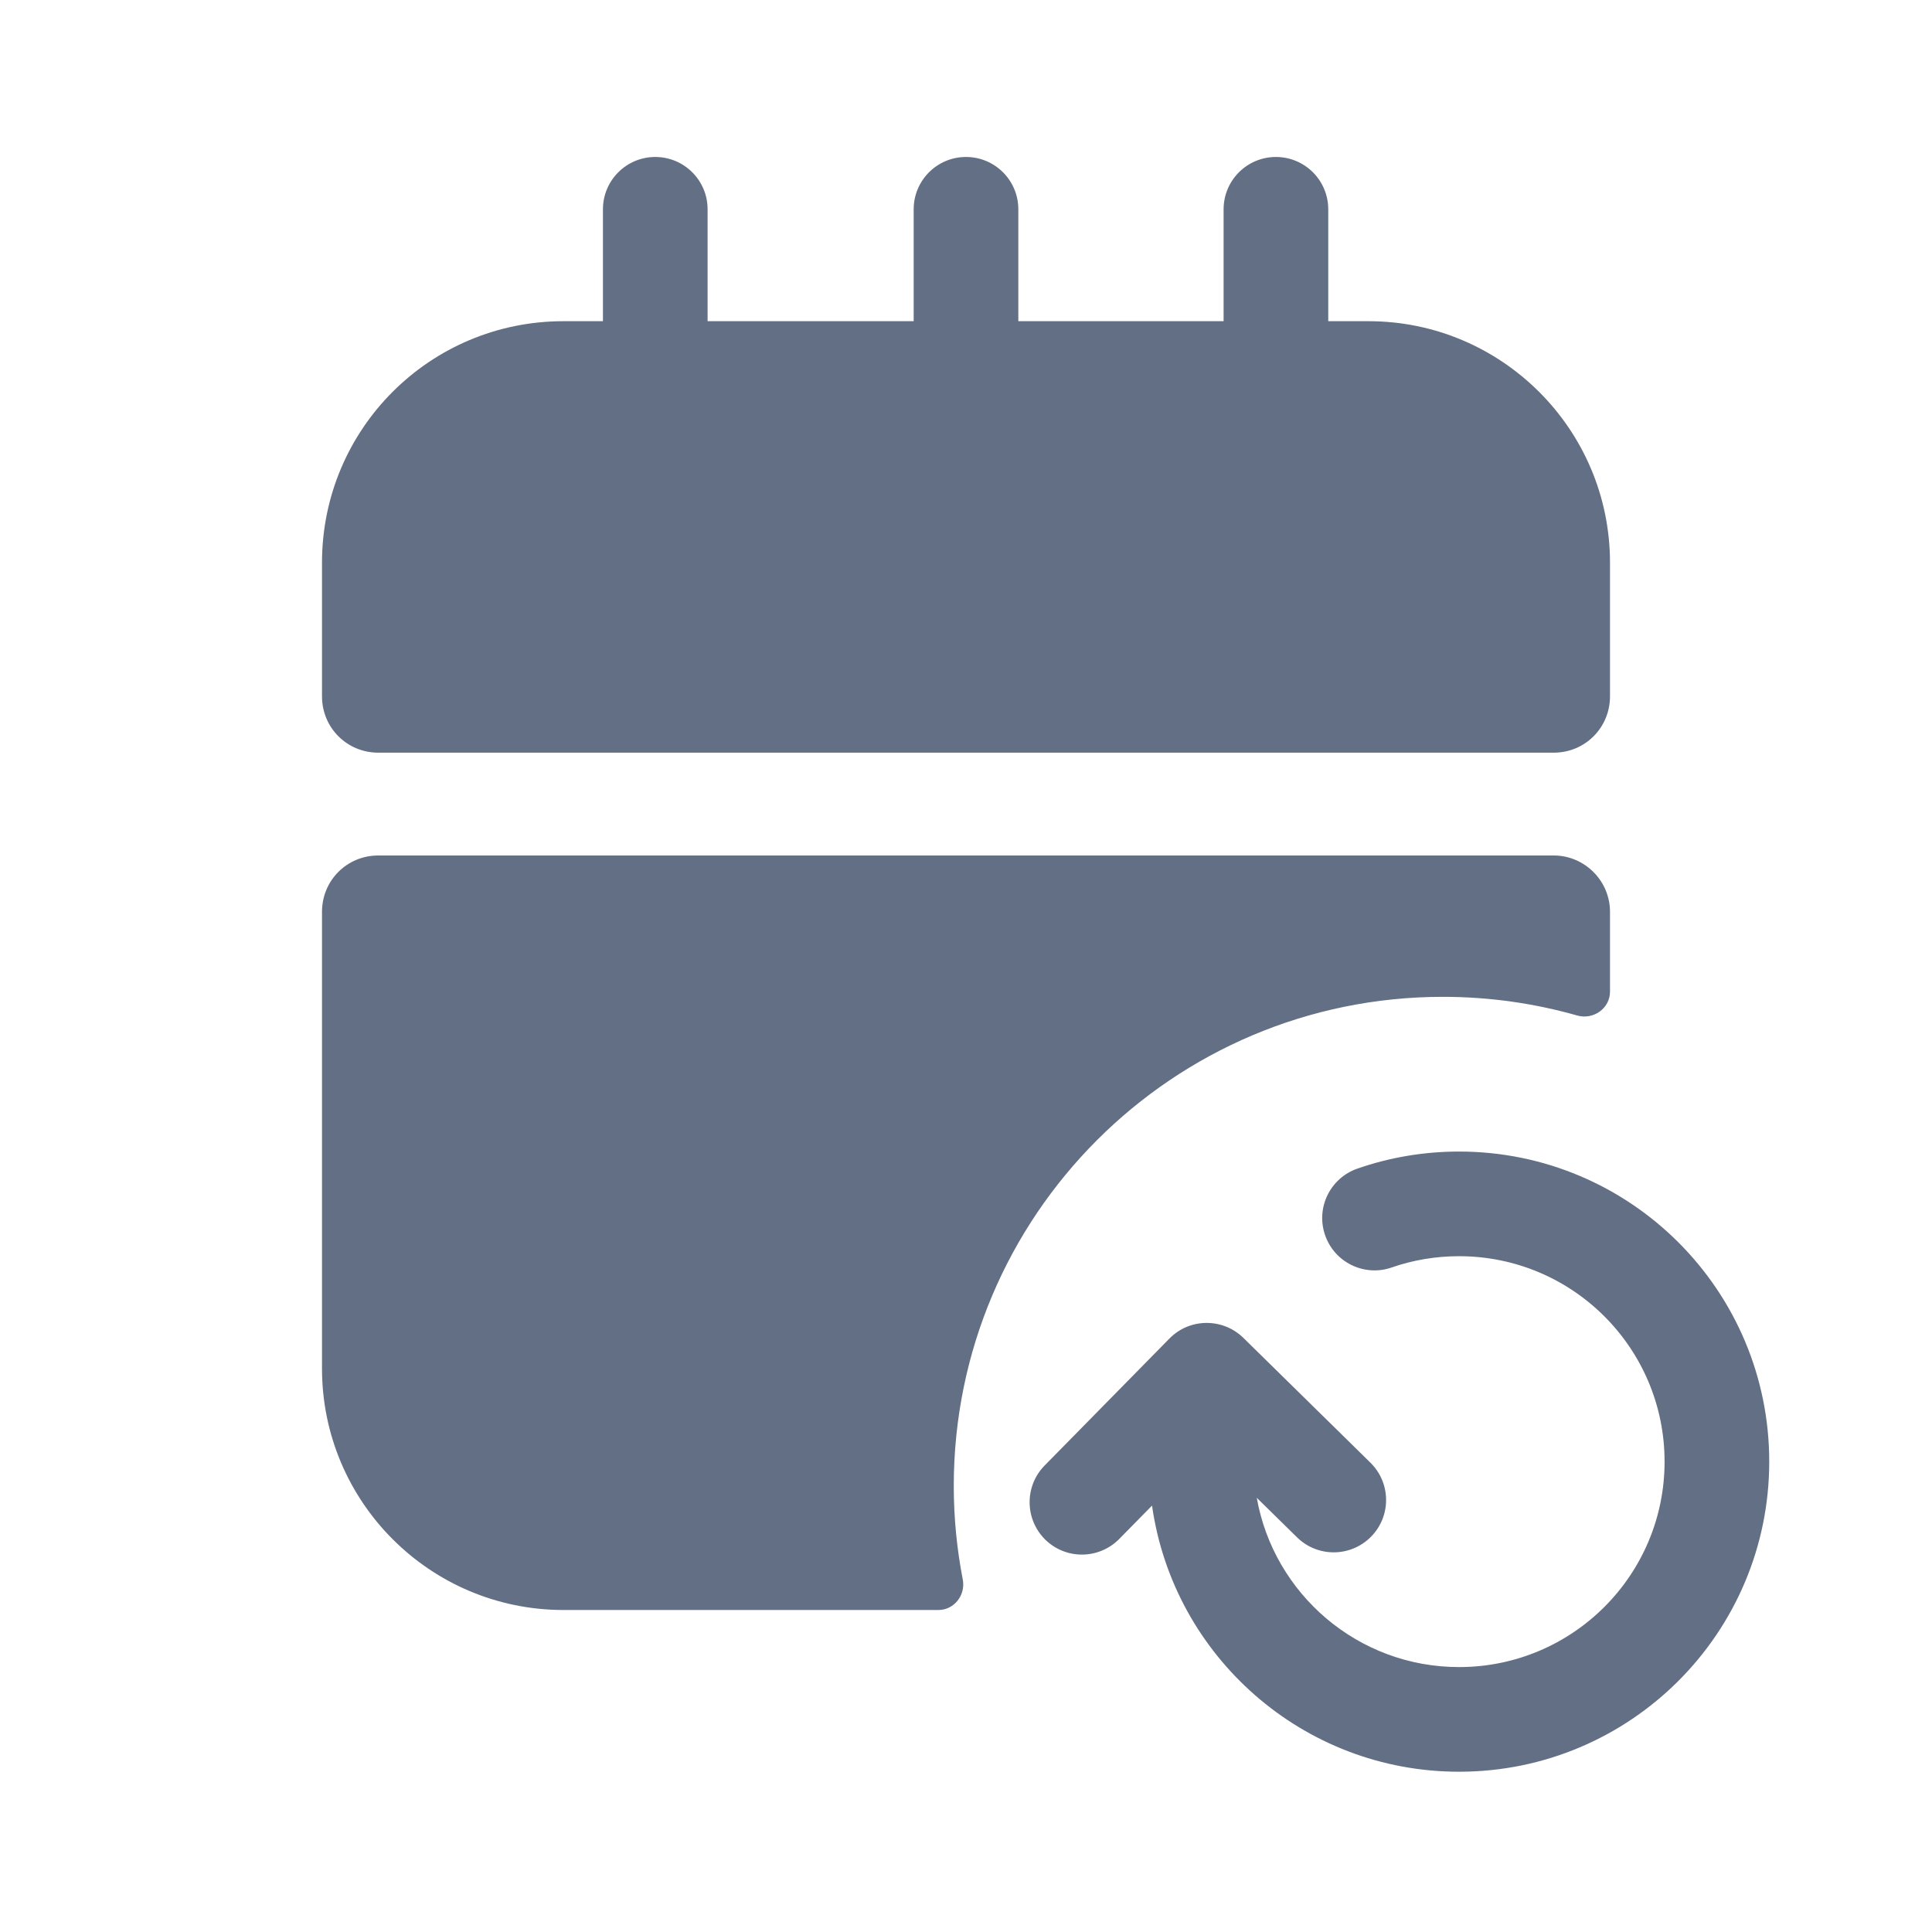 <svg width="24" height="24" viewBox="0 0 24 24" fill="none" xmlns="http://www.w3.org/2000/svg">
<path d="M8.79 2.6C8.79 2.241 8.499 1.95 8.14 1.95C7.781 1.95 7.49 2.241 7.49 2.6V3.99H7C5.34 3.99 4 5.33 4 6.99V8.65C4 9.04 4.31 9.35 4.7 9.35H19.3C19.69 9.35 20 9.04 20 8.65V6.99C20 5.33 18.65 3.99 17 3.99H16.5V2.6C16.5 2.241 16.209 1.95 15.85 1.95C15.491 1.95 15.2 2.241 15.2 2.6V3.99H12.65V2.6C12.65 2.241 12.359 1.95 12 1.95C11.641 1.95 11.35 2.241 11.35 2.6V3.99H8.79V2.6Z" fill="#626F84"/>
<path d="M4.7 10.627H19.3C19.68 10.627 20 10.937 20 11.327V12.319C20 12.527 19.793 12.672 19.593 12.615C19.062 12.464 18.503 12.383 17.924 12.383C14.569 12.383 11.848 15.103 11.848 18.459C11.848 18.856 11.887 19.245 11.96 19.621C11.997 19.814 11.854 20 11.657 20H7C5.343 20 4 18.657 4 17V11.327C4 10.937 4.31 10.627 4.7 10.627Z" fill="#626F84"/>
<path d="M15.612 18.606L16.113 19.098C16.369 19.349 16.78 19.345 17.032 19.089C17.284 18.833 17.28 18.422 17.024 18.17L15.446 16.62C15.19 16.369 14.778 16.372 14.527 16.628L12.976 18.206C12.725 18.462 12.729 18.874 12.985 19.126C13.241 19.377 13.652 19.373 13.904 19.117L14.311 18.703C14.576 20.572 16.183 22.009 18.125 22.009C20.253 22.009 21.978 20.285 21.978 18.157C21.978 16.029 20.253 14.305 18.125 14.305C17.684 14.305 17.258 14.379 16.862 14.517C16.523 14.635 16.343 15.005 16.461 15.344C16.578 15.683 16.949 15.863 17.288 15.745C17.549 15.654 17.831 15.605 18.125 15.605C19.535 15.605 20.678 16.747 20.678 18.157C20.678 19.567 19.535 20.709 18.125 20.709C16.869 20.709 15.824 19.802 15.612 18.606Z" fill="#626F84"/>
</svg>
